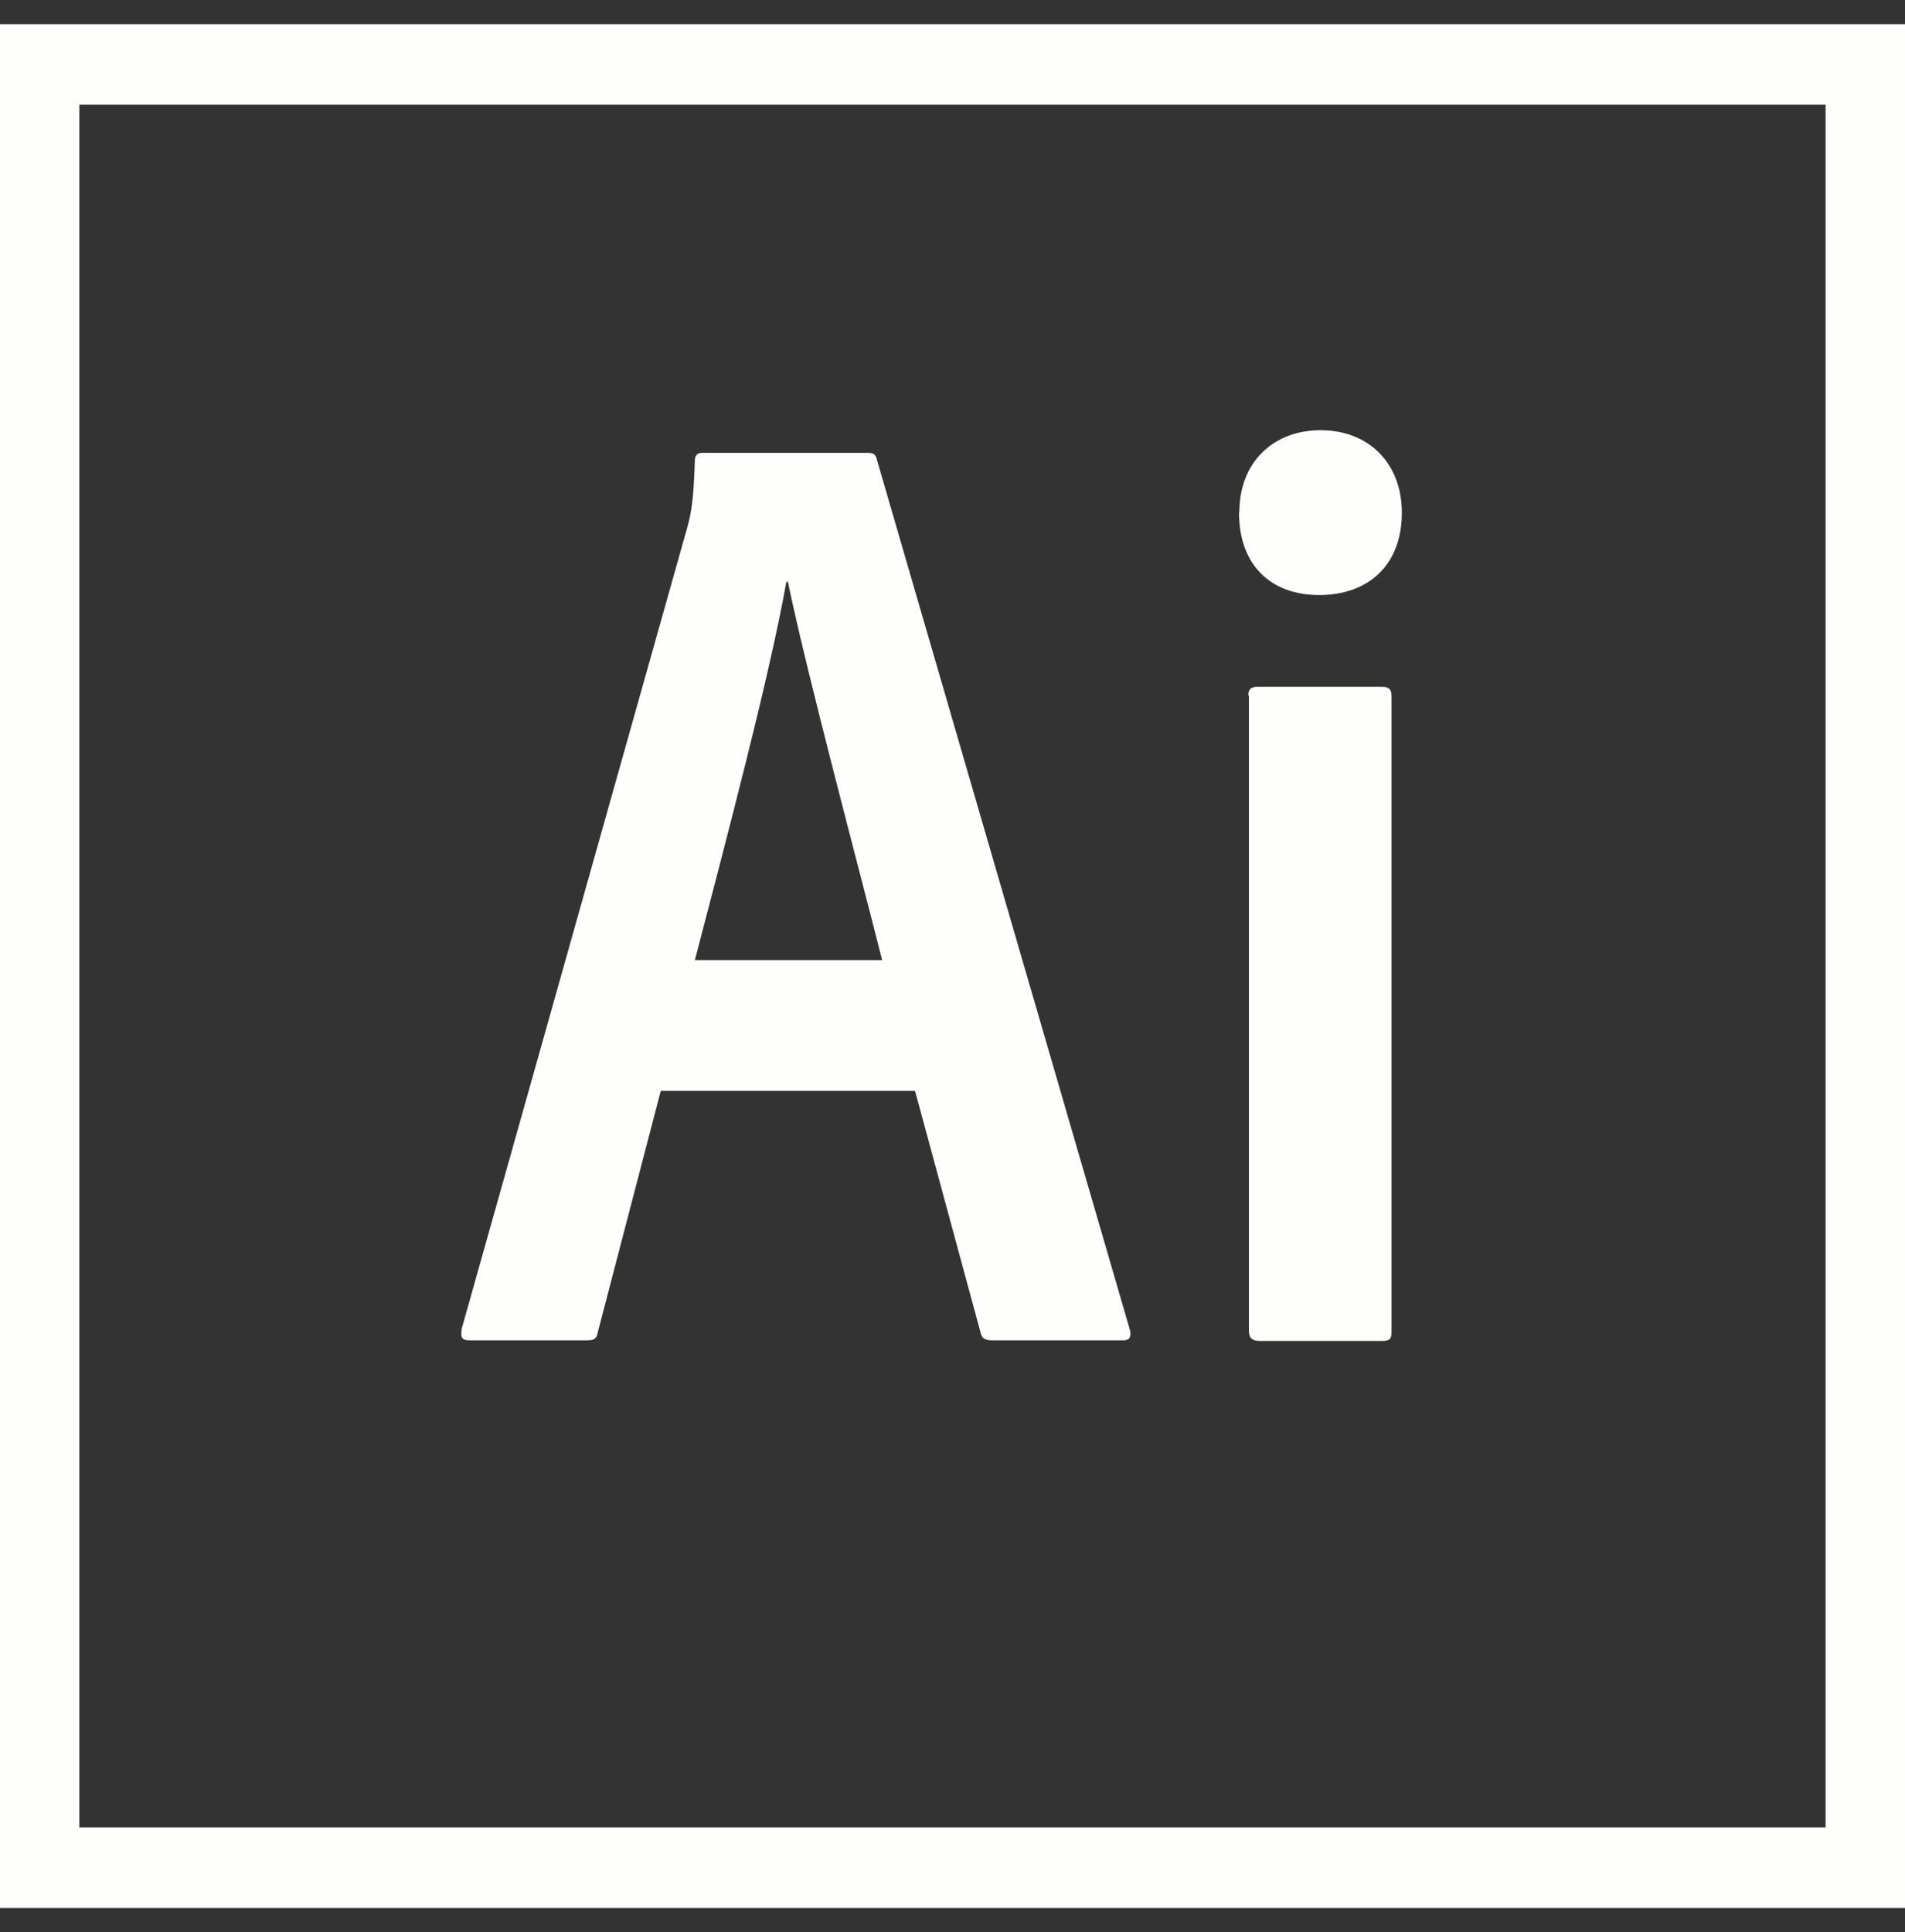 <svg width="71" height="72" viewBox="0 0 71 72" fill="none" xmlns="http://www.w3.org/2000/svg">
<rect x="0" y="0" width="71" height="72" fill="#333333" stroke="none"/>
<g clip-path="url(#clip0_70_173)">
<path d="M0 0.902V71.098H71V0.902H0ZM2.958 3.902H68.04V68.096H2.958V3.902ZM24.626 40.653L22.281 49.642C22.234 49.901 22.141 49.946 21.852 49.946H17.508C17.209 49.946 17.162 49.851 17.209 49.511L25.609 19.676C25.76 19.136 25.851 18.657 25.897 17.168C25.897 16.967 26.002 16.875 26.152 16.875H32.347C32.545 16.875 32.647 16.922 32.693 17.168L42.112 49.559C42.17 49.804 42.112 49.946 41.87 49.946H36.993C36.738 49.946 36.6 49.887 36.554 49.687L34.104 40.651H24.617L24.626 40.653ZM32.877 35.777C32.045 32.461 30.093 25.196 29.365 21.679H29.308C28.684 25.182 27.111 31.124 25.899 35.777H32.877ZM46.19 19.103C46.19 17.17 47.508 16.031 49.218 16.031C51.022 16.031 52.247 17.273 52.247 19.103C52.247 21.083 50.976 22.174 49.161 22.174C47.392 22.174 46.179 21.085 46.179 19.103H46.19ZM46.525 25.922C46.525 25.688 46.618 25.594 46.86 25.594H51.506C51.772 25.594 51.863 25.688 51.863 25.945V49.628C51.863 49.874 51.817 49.968 51.517 49.968H46.94C46.64 49.968 46.547 49.826 46.547 49.581V25.92L46.525 25.922Z" fill="#FEFEFD"/>
</g>
<defs>
<clipPath id="clip0_70_173">
<rect width="71" height="72" fill="white"/>
</clipPath>
</defs>
</svg>
